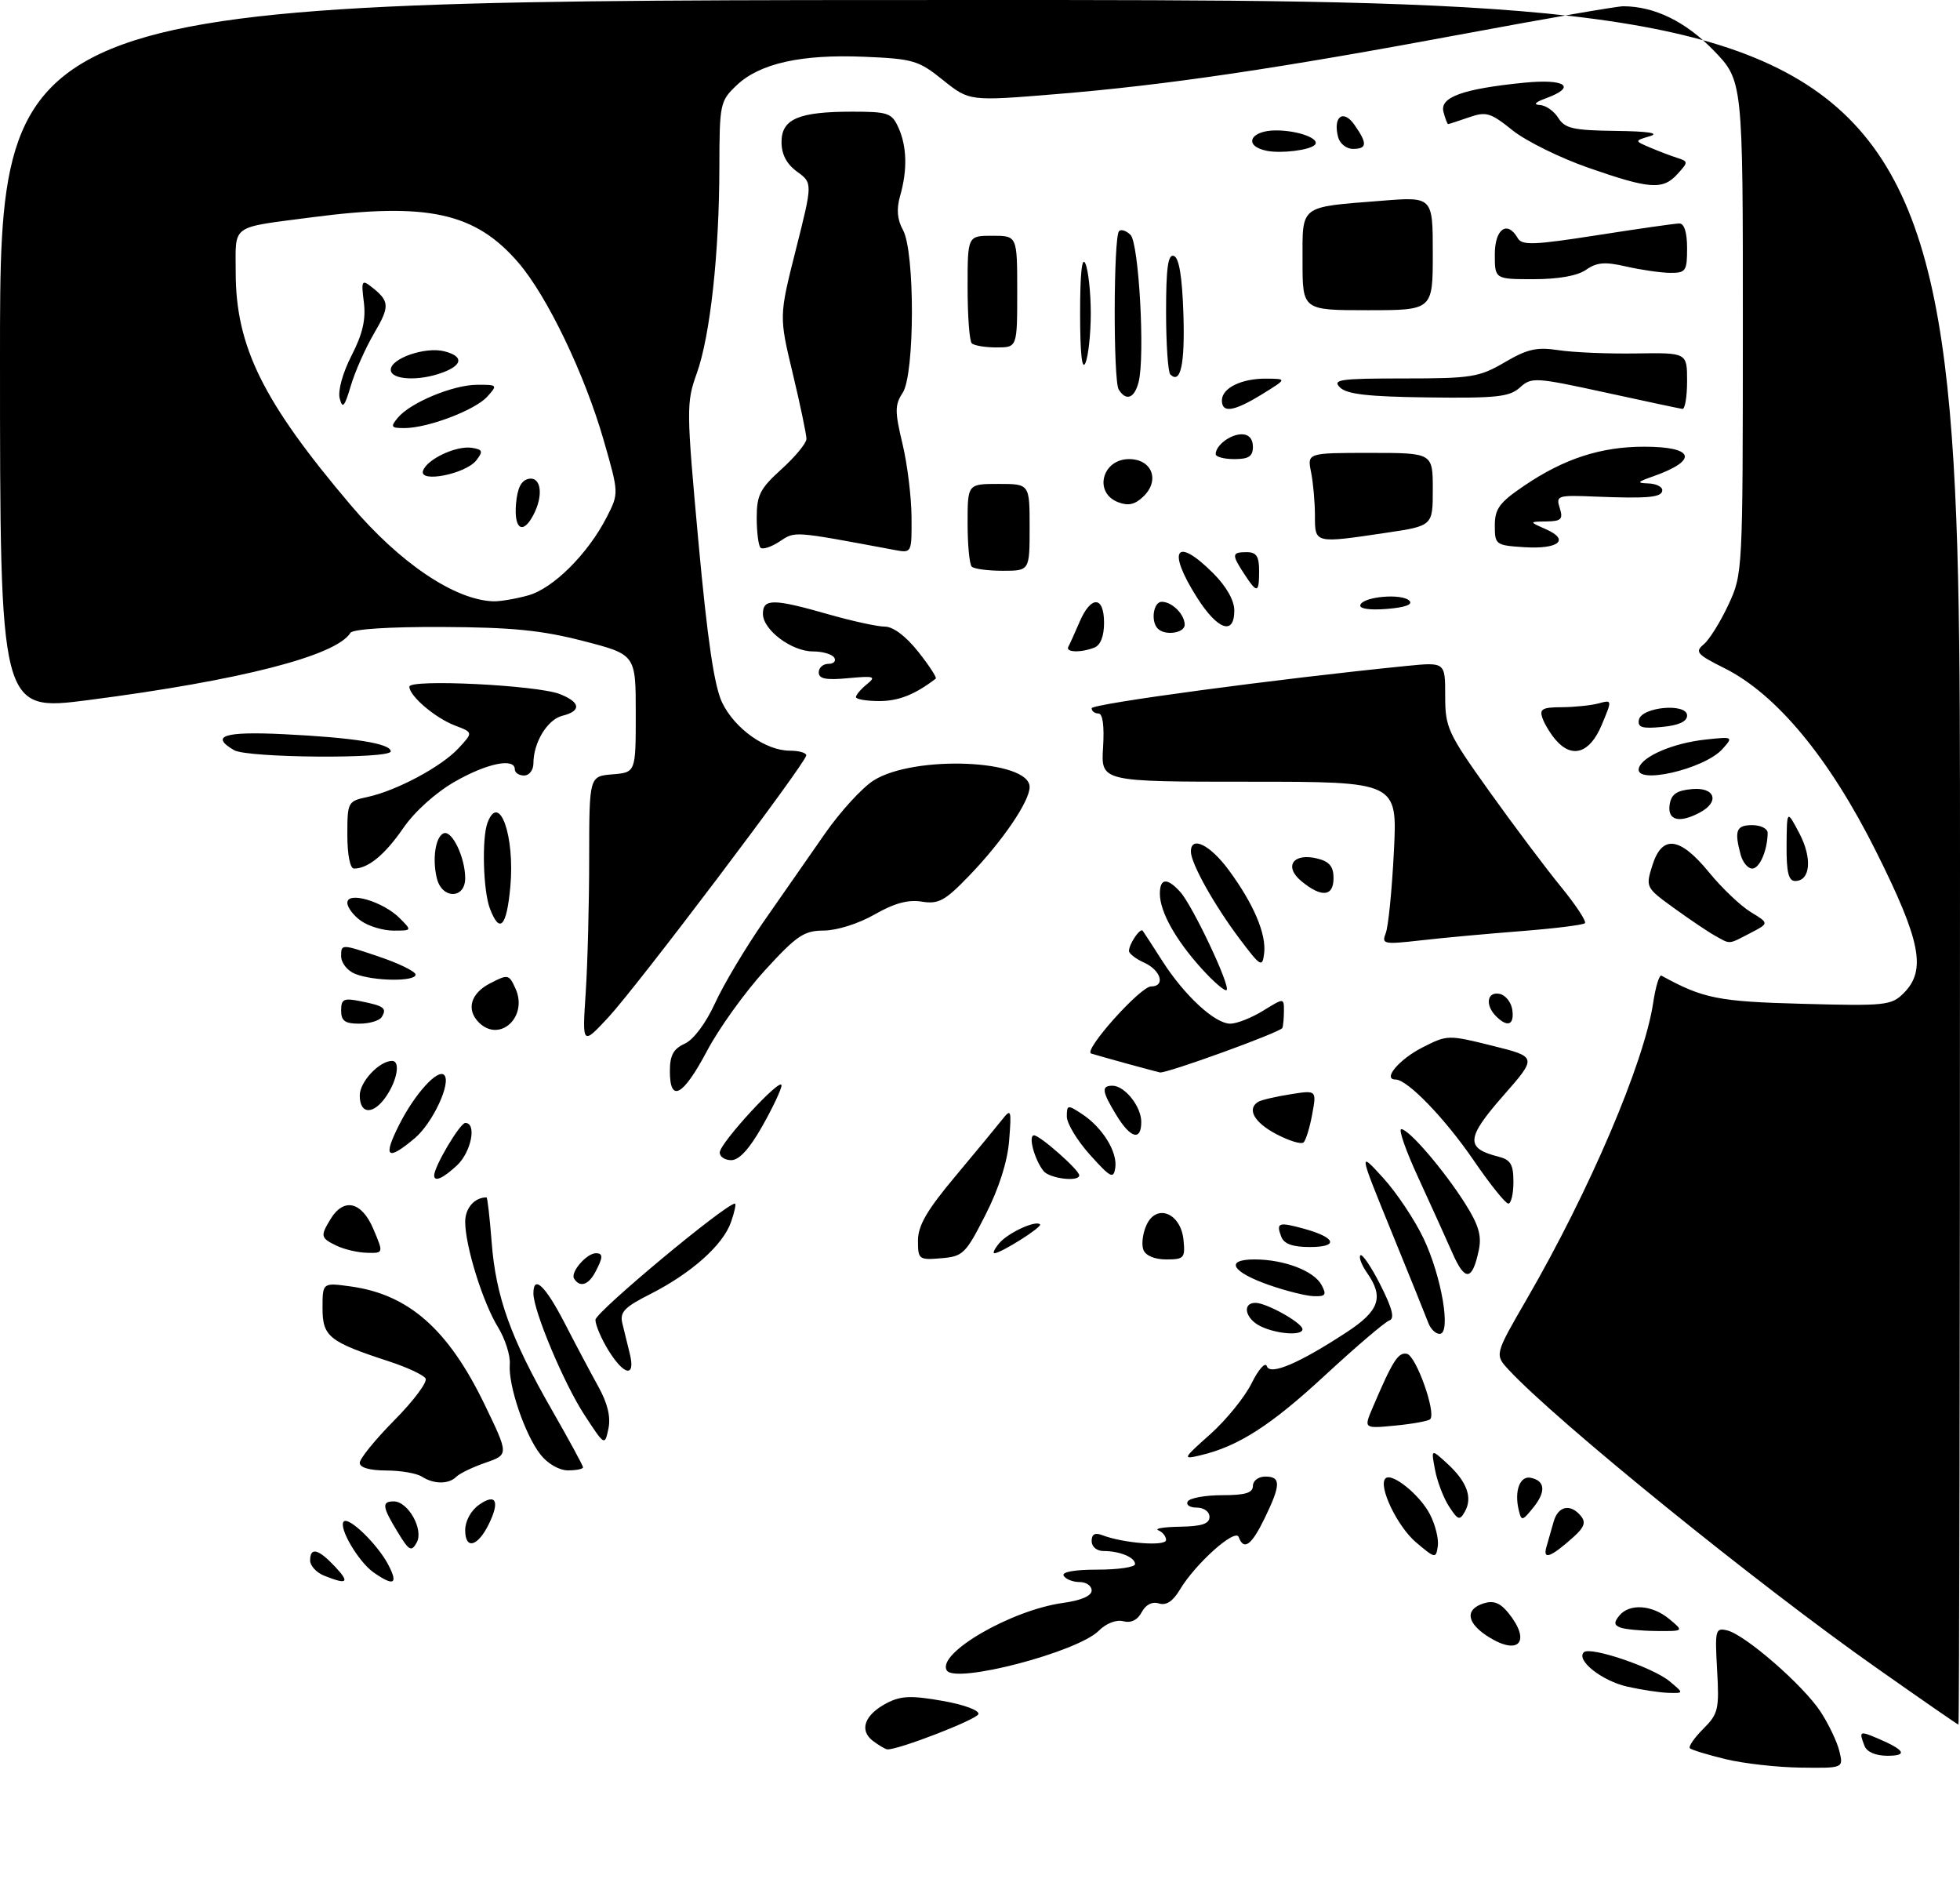 <?xml version="1.0" encoding="UTF-8" standalone="no"?>
<!DOCTYPE svg PUBLIC "-//W3C//DTD SVG 1.1//EN" "http://www.w3.org/Graphics/SVG/1.1/DTD/svg11.dtd" >
<svg xmlns="http://www.w3.org/2000/svg" xmlns:xlink="http://www.w3.org/1999/xlink" version="1.1" viewBox="0 0 316 304">
 <g >
 <path fill="currentColor"
d=" M 278.22 283.55 C 275.32 282.85 272.72 282.05 272.45 281.79 C 272.19 281.52 273.15 280.12 274.60 278.67 C 277.03 276.25 277.20 275.52 276.84 269.17 C 276.47 262.69 276.57 262.33 278.48 262.80 C 281.39 263.51 290.76 271.67 293.52 275.90 C 294.82 277.88 296.18 280.74 296.55 282.25 C 297.22 285.00 297.22 285.00 290.36 284.91 C 286.59 284.87 281.12 284.25 278.22 283.55 Z  M 300.61 281.42 C 299.68 279.02 299.79 278.95 302.75 280.21 C 307.12 282.07 307.64 283.00 304.31 283.00 C 302.41 283.00 300.98 282.39 300.61 281.42 Z  M 140.73 280.60 C 138.46 278.87 139.40 276.36 143.01 274.49 C 145.26 273.33 146.95 273.27 151.94 274.15 C 155.43 274.76 157.94 275.69 157.74 276.29 C 157.44 277.18 144.80 282.07 143.06 281.97 C 142.75 281.95 141.70 281.33 140.73 280.60 Z  M 302.50 268.81 C 283.32 255.33 250.92 229.07 243.23 220.78 C 240.97 218.34 240.97 218.34 246.14 209.42 C 256.28 191.92 265.08 171.30 266.53 161.65 C 266.92 159.04 267.52 157.07 267.87 157.26 C 274.60 160.96 277.01 161.44 290.66 161.80 C 303.96 162.16 304.94 162.06 306.91 160.09 C 310.61 156.39 309.70 151.71 302.47 137.24 C 294.94 122.18 286.41 111.88 278.00 107.69 C 273.58 105.48 273.22 105.07 274.68 103.86 C 275.58 103.11 277.37 100.25 278.65 97.50 C 280.97 92.53 280.98 92.28 280.99 52.75 C 281.00 12.99 281.00 12.99 276.25 8.10 C 271.76 3.47 266.74 1.02 261.71 1.01 C 260.73 1.00 249.25 2.99 236.21 5.42 C 206.09 11.04 188.17 13.70 170.39 15.16 C 156.29 16.32 156.29 16.32 152.04 12.91 C 148.09 9.73 147.22 9.48 139.34 9.15 C 129.18 8.72 122.46 10.22 118.75 13.76 C 116.09 16.29 116.00 16.73 115.98 26.94 C 115.96 40.90 114.50 54.16 112.33 60.20 C 110.64 64.91 110.65 65.96 112.60 87.30 C 114.06 103.18 115.15 110.56 116.42 113.23 C 118.45 117.45 123.44 121.00 127.37 121.00 C 128.82 121.00 130.00 121.34 129.99 121.75 C 129.98 122.93 102.72 158.99 98.06 164.00 C 93.87 168.50 93.87 168.50 94.43 160.00 C 94.74 155.32 94.99 145.56 94.99 138.31 C 95.00 125.12 95.00 125.12 98.75 124.81 C 102.50 124.50 102.50 124.50 102.50 115.00 C 102.50 105.50 102.50 105.50 94.00 103.31 C 87.29 101.58 82.51 101.11 71.31 101.06 C 62.73 101.02 56.87 101.40 56.49 102.01 C 54.20 105.71 38.77 109.67 14.25 112.84 C 0.00 114.68 0.00 114.68 0.00 57.34 C 0.00 0.00 0.00 0.00 158.00 0.00 C 316.00 0.00 316.00 0.00 316.00 139.00 C 316.00 215.45 315.89 277.99 315.75 277.98 C 315.61 277.97 309.65 273.84 302.50 268.81 Z  M 85.15 95.97 C 89.20 94.85 94.82 89.24 97.85 83.30 C 99.78 79.50 99.78 79.50 97.34 71.00 C 94.27 60.32 88.24 47.76 83.58 42.34 C 76.63 34.27 68.98 32.58 50.32 35.02 C 37.02 36.76 38.00 36.06 38.00 43.86 C 38.00 55.85 42.38 64.72 56.54 81.41 C 64.43 90.72 73.27 96.69 79.50 96.92 C 80.60 96.96 83.14 96.53 85.15 95.97 Z  M 262.37 271.86 C 258.28 270.94 254.06 267.61 255.35 266.32 C 256.35 265.32 266.48 268.75 269.17 270.99 C 271.50 272.93 271.50 272.93 269.00 272.86 C 267.62 272.82 264.64 272.37 262.37 271.86 Z  M 152.65 269.25 C 150.96 266.51 163.03 259.51 171.41 258.36 C 174.31 257.96 176.00 257.23 176.00 256.36 C 176.00 255.61 175.13 255.00 174.06 255.00 C 172.99 255.00 171.84 254.55 171.50 254.00 C 171.11 253.38 173.16 253.00 176.94 253.00 C 180.27 253.00 183.00 252.60 183.00 252.11 C 183.00 251.02 180.53 250.00 177.92 250.00 C 176.82 250.00 176.00 249.31 176.00 248.39 C 176.00 247.29 176.53 246.99 177.70 247.44 C 181.16 248.76 188.00 249.28 188.00 248.22 C 188.00 247.64 187.44 246.94 186.75 246.66 C 186.06 246.38 187.64 246.12 190.25 246.08 C 193.77 246.02 195.00 245.61 195.00 244.50 C 195.00 243.65 194.10 243.00 192.94 243.00 C 191.81 243.00 191.16 242.55 191.50 242.00 C 191.84 241.45 194.34 241.00 197.06 241.00 C 200.78 241.00 202.00 240.63 202.00 239.50 C 202.00 238.67 202.89 238.00 204.00 238.00 C 206.53 238.00 206.52 239.30 203.91 244.68 C 201.78 249.08 200.53 249.99 199.71 247.75 C 199.17 246.27 192.71 252.05 190.21 256.25 C 189.10 258.11 188.01 258.82 186.85 258.45 C 185.76 258.11 184.73 258.63 184.07 259.86 C 183.40 261.13 182.34 261.64 181.11 261.32 C 179.97 261.02 178.35 261.65 177.15 262.85 C 173.70 266.30 154.01 271.44 152.65 269.25 Z  M 240.18 263.96 C 236.48 261.71 236.07 259.43 239.19 258.44 C 240.79 257.93 241.86 258.34 243.19 259.98 C 246.82 264.47 245.00 266.89 240.18 263.96 Z  M 261.21 262.32 C 260.22 261.93 260.19 261.48 261.08 260.40 C 262.73 258.41 266.38 258.67 269.14 260.97 C 271.50 262.93 271.50 262.93 267.00 262.89 C 264.52 262.86 261.92 262.61 261.21 262.32 Z  M 52.25 253.97 C 51.01 253.47 50.00 252.37 50.00 251.53 C 50.00 249.32 51.31 249.64 54.00 252.50 C 56.46 255.11 56.02 255.48 52.25 253.97 Z  M 60.22 253.44 C 57.77 251.72 54.51 246.15 55.43 245.24 C 56.25 244.42 60.92 248.97 62.62 252.25 C 64.24 255.35 63.48 255.73 60.22 253.44 Z  M 228.32 248.62 C 225.29 246.07 222.15 239.51 223.37 238.30 C 224.38 237.28 228.92 240.94 230.54 244.08 C 231.41 245.76 231.98 248.07 231.81 249.22 C 231.51 251.24 231.40 251.22 228.32 248.62 Z  M 249.31 249.38 C 249.60 248.34 250.13 246.49 250.49 245.25 C 251.21 242.73 253.19 242.32 254.87 244.34 C 255.71 245.36 255.44 246.15 253.74 247.69 C 250.06 251.00 248.71 251.51 249.31 249.38 Z  M 64.11 246.94 C 61.62 242.86 61.51 242.00 63.48 242.00 C 65.81 242.00 68.35 246.56 67.18 248.64 C 66.32 250.18 65.95 249.97 64.11 246.94 Z  M 75.00 246.64 C 75.00 245.16 75.93 243.47 77.24 242.54 C 79.96 240.64 80.62 241.95 78.82 245.64 C 77.03 249.31 75.00 249.84 75.00 246.64 Z  M 233.64 242.85 C 232.75 241.50 231.73 238.84 231.37 236.95 C 230.71 233.50 230.71 233.50 233.34 235.91 C 236.50 238.81 237.45 241.38 236.18 243.63 C 235.35 245.12 235.07 245.04 233.64 242.85 Z  M 244.86 243.41 C 244.12 240.36 245.03 237.86 246.75 238.19 C 249.13 238.65 249.29 240.42 247.19 243.01 C 245.43 245.19 245.29 245.21 244.86 243.41 Z  M 68.00 238.00 C 67.17 237.47 64.59 237.02 62.25 237.02 C 59.58 237.01 58.00 236.55 58.00 235.78 C 58.00 235.11 60.53 232.00 63.62 228.88 C 66.71 225.75 68.96 222.74 68.61 222.18 C 68.26 221.61 65.62 220.38 62.74 219.44 C 53.03 216.27 52.00 215.44 52.00 210.84 C 52.00 206.73 52.00 206.73 56.52 207.35 C 65.88 208.63 72.26 214.25 78.12 226.36 C 82.03 234.46 82.03 234.46 78.29 235.76 C 76.23 236.47 74.11 237.49 73.57 238.03 C 72.34 239.26 69.93 239.25 68.00 238.00 Z  M 87.13 234.44 C 84.63 231.26 81.92 223.28 82.19 219.92 C 82.31 218.53 81.46 215.84 80.30 213.94 C 77.83 209.92 75.00 200.81 75.00 196.93 C 75.00 194.72 76.51 193.00 78.44 193.00 C 78.59 193.00 78.96 196.26 79.27 200.25 C 79.94 209.01 82.34 215.69 88.98 227.27 C 91.74 232.09 94.00 236.24 94.00 236.51 C 94.00 236.78 92.91 237.00 91.57 237.00 C 90.16 237.00 88.30 235.93 87.13 234.44 Z  M 195.14 231.16 C 197.69 228.88 200.68 225.20 201.79 222.96 C 202.89 220.73 204.00 219.48 204.24 220.20 C 204.76 221.75 209.42 219.77 217.13 214.72 C 222.40 211.27 223.15 209.08 220.40 205.16 C 219.52 203.90 219.04 202.63 219.33 202.34 C 219.62 202.04 221.08 204.19 222.56 207.11 C 224.49 210.93 224.89 212.54 223.99 212.84 C 223.30 213.07 218.67 217.02 213.69 221.62 C 204.89 229.77 199.62 233.15 193.50 234.58 C 190.61 235.26 190.67 235.14 195.14 231.16 Z  M 94.20 228.02 C 90.91 222.98 86.00 211.28 86.00 208.48 C 86.00 205.40 87.91 207.22 91.03 213.25 C 92.80 216.69 95.25 221.30 96.47 223.50 C 97.97 226.21 98.49 228.40 98.09 230.29 C 97.50 233.07 97.49 233.06 94.20 228.02 Z  M 221.31 226.88 C 224.53 219.33 225.42 217.93 226.82 218.21 C 228.30 218.50 231.59 227.74 230.58 228.75 C 230.29 229.05 227.75 229.51 224.95 229.78 C 219.86 230.27 219.86 230.27 221.31 226.88 Z  M 98.08 217.63 C 96.94 215.78 96.00 213.57 96.00 212.73 C 96.00 211.50 117.01 194.00 118.49 194.00 C 118.71 194.00 118.43 195.34 117.86 196.97 C 116.57 200.68 111.48 205.21 104.87 208.57 C 100.65 210.70 99.90 211.49 100.34 213.31 C 100.64 214.52 101.18 216.74 101.55 218.25 C 102.48 222.07 100.62 221.74 98.08 217.63 Z  M 203.25 213.78 C 200.76 212.58 200.19 210.00 202.42 210.00 C 204.20 210.00 209.99 213.24 209.99 214.25 C 210.00 215.33 205.88 215.05 203.25 213.78 Z  M 230.29 213.25 C 229.93 212.29 227.25 205.65 224.33 198.50 C 219.03 185.50 219.03 185.50 222.99 189.85 C 225.17 192.24 228.11 196.65 229.53 199.65 C 232.45 205.82 233.99 215.00 232.11 215.00 C 231.46 215.00 230.65 214.21 230.29 213.25 Z  M 204.56 207.11 C 198.54 204.99 197.43 203.00 202.27 203.00 C 207.01 203.00 211.84 204.84 213.06 207.11 C 213.92 208.71 213.73 208.99 211.79 208.92 C 210.53 208.88 207.28 208.06 204.56 207.11 Z  M 92.55 206.08 C 91.93 205.07 94.58 202.00 96.07 202.00 C 97.27 202.00 97.24 202.68 95.96 205.07 C 94.85 207.15 93.46 207.56 92.55 206.08 Z  M 234.14 201.91 C 233.07 199.49 230.59 194.01 228.63 189.75 C 226.66 185.49 225.44 182.00 225.92 182.00 C 227.14 182.00 232.75 188.54 236.19 193.95 C 238.39 197.42 238.91 199.18 238.42 201.49 C 237.37 206.50 236.19 206.61 234.14 201.91 Z  M 148.00 199.96 C 148.00 197.55 149.44 195.07 153.98 189.65 C 157.27 185.72 160.67 181.60 161.54 180.50 C 163.02 178.62 163.09 178.83 162.70 183.82 C 162.43 187.23 161.07 191.52 158.88 195.82 C 155.69 202.10 155.26 202.52 151.74 202.81 C 148.14 203.11 148.00 203.00 148.00 199.96 Z  M 184.34 201.44 C 184.01 200.58 184.23 198.79 184.84 197.46 C 186.44 193.93 190.38 195.51 190.81 199.86 C 191.10 202.77 190.90 203.00 188.03 203.00 C 186.15 203.00 184.70 202.39 184.34 201.44 Z  M 54.25 200.78 C 51.68 199.54 51.62 199.25 53.29 196.50 C 55.41 193.00 58.30 193.66 60.18 198.06 C 61.85 202.00 61.85 202.00 59.18 201.93 C 57.70 201.90 55.49 201.38 54.25 200.78 Z  M 161.09 200.40 C 162.47 198.73 166.98 196.64 167.68 197.35 C 168.09 197.76 161.37 202.00 160.32 202.00 C 160.01 202.00 160.35 201.28 161.09 200.40 Z  M 206.58 199.36 C 205.70 197.06 206.11 196.92 210.27 198.06 C 215.43 199.49 215.89 201.00 211.17 201.00 C 208.42 201.00 207.02 200.50 206.58 199.36 Z  M 237.59 187.03 C 232.97 180.27 226.91 174.00 225.00 174.00 C 222.84 174.00 225.55 170.76 229.32 168.84 C 233.34 166.79 233.47 166.78 240.62 168.56 C 247.85 170.36 247.85 170.36 242.30 176.68 C 236.38 183.43 236.25 185.09 241.54 186.42 C 243.56 186.93 244.00 187.66 244.00 190.52 C 244.00 192.43 243.63 194.00 243.18 194.00 C 242.72 194.00 240.21 190.86 237.59 187.03 Z  M 70.00 189.46 C 70.00 188.02 74.16 181.00 75.02 181.00 C 76.90 181.00 75.98 185.67 73.69 187.83 C 71.44 189.93 70.00 190.57 70.00 189.46 Z  M 168.24 188.75 C 166.78 186.91 165.73 183.00 166.71 183.00 C 167.67 183.00 174.00 188.59 174.00 189.44 C 174.00 190.55 169.22 189.97 168.24 188.75 Z  M 175.75 186.16 C 173.69 183.87 172.00 181.09 172.00 179.97 C 172.00 178.06 172.13 178.04 174.43 179.55 C 177.73 181.71 180.19 185.67 179.81 188.22 C 179.53 190.08 179.08 189.85 175.75 186.16 Z  M 116.04 185.75 C 116.09 184.20 126.00 173.45 126.00 174.95 C 126.00 175.54 124.61 178.50 122.90 181.52 C 120.85 185.16 119.17 187.00 117.90 187.00 C 116.86 187.00 116.02 186.44 116.04 185.75 Z  M 64.38 181.25 C 66.87 176.32 70.57 172.24 71.61 173.27 C 72.81 174.48 69.77 181.02 66.86 183.47 C 62.40 187.22 61.68 186.57 64.38 181.25 Z  M 205.75 182.79 C 202.19 180.91 200.99 178.75 202.85 177.60 C 203.31 177.31 205.62 176.76 207.98 176.39 C 212.28 175.70 212.28 175.70 211.56 179.60 C 211.17 181.74 210.54 183.79 210.17 184.14 C 209.80 184.49 207.81 183.88 205.75 182.79 Z  M 179.99 179.75 C 177.65 175.92 177.53 175.00 179.35 175.00 C 181.33 175.00 184.00 178.34 184.00 180.83 C 184.00 183.96 182.27 183.50 179.99 179.75 Z  M 58.00 176.56 C 58.00 174.36 61.16 171.00 63.22 171.00 C 64.53 171.00 64.09 173.94 62.38 176.54 C 60.30 179.72 58.00 179.73 58.00 176.56 Z  M 108.00 172.66 C 108.00 170.11 108.56 169.06 110.39 168.23 C 111.82 167.58 113.80 164.93 115.29 161.68 C 116.66 158.68 120.20 152.76 123.14 148.52 C 126.09 144.29 130.53 137.92 133.00 134.37 C 135.47 130.82 139.00 126.97 140.84 125.80 C 147.39 121.66 166.00 122.43 166.00 126.85 C 166.00 129.16 161.64 135.56 156.24 141.17 C 152.34 145.21 151.32 145.76 148.62 145.33 C 146.42 144.97 144.18 145.58 141.00 147.40 C 138.44 148.87 134.92 149.98 132.84 149.99 C 129.62 150.00 128.47 150.78 123.34 156.38 C 120.13 159.89 115.92 165.74 114.00 169.37 C 110.13 176.68 108.00 177.85 108.00 172.66 Z  M 181.68 171.44 C 179.04 170.71 176.44 169.98 175.92 169.81 C 174.59 169.36 183.85 159.00 185.58 159.00 C 187.92 159.00 187.19 156.41 184.50 155.18 C 183.12 154.56 182.01 153.70 182.02 153.27 C 182.04 152.12 183.84 149.49 184.24 150.03 C 184.43 150.29 185.86 152.49 187.42 154.93 C 191.00 160.51 195.88 165.00 198.35 165.00 C 199.40 165.00 201.78 164.06 203.63 162.92 C 207.00 160.84 207.00 160.84 207.00 162.92 C 207.00 164.06 206.89 165.31 206.75 165.69 C 206.51 166.36 188.02 173.07 187.00 172.86 C 186.72 172.80 184.33 172.16 181.68 171.44 Z  M 77.20 164.80 C 75.13 162.73 75.88 160.11 79.01 158.50 C 81.91 157.00 82.06 157.03 83.11 159.34 C 85.18 163.89 80.56 168.16 77.20 164.80 Z  M 55.00 162.88 C 55.00 161.02 55.41 160.83 58.18 161.39 C 61.93 162.14 62.42 162.51 61.54 163.93 C 61.18 164.52 59.56 165.00 57.94 165.00 C 55.61 165.00 55.00 164.56 55.00 162.88 Z  M 241.20 163.80 C 239.41 162.01 239.74 159.80 241.75 160.19 C 242.71 160.37 243.64 161.53 243.82 162.76 C 244.17 165.22 243.06 165.66 241.20 163.80 Z  M 193.70 156.09 C 189.51 151.45 187.00 146.94 187.00 144.05 C 187.00 141.53 188.18 141.43 190.29 143.77 C 192.28 145.97 198.41 158.93 197.76 159.58 C 197.50 159.84 195.67 158.27 193.70 156.09 Z  M 57.25 156.97 C 55.99 156.46 55.00 155.20 55.00 154.10 C 55.00 152.15 55.05 152.15 61.00 154.16 C 64.30 155.27 67.00 156.59 67.00 157.09 C 67.00 158.25 60.22 158.16 57.25 156.97 Z  M 199.86 151.33 C 195.76 145.88 192.00 139.16 192.00 137.26 C 192.00 134.64 195.10 136.16 198.11 140.25 C 202.14 145.72 204.19 150.57 203.81 153.68 C 203.52 155.99 203.25 155.83 199.86 151.33 Z  M 223.42 150.40 C 223.83 149.35 224.42 143.44 224.73 137.25 C 225.30 126.00 225.30 126.00 201.40 126.00 C 177.50 126.00 177.50 126.00 177.84 120.50 C 178.06 116.98 177.79 115.00 177.09 115.00 C 176.49 115.00 176.00 114.62 176.00 114.16 C 176.00 113.44 205.95 109.42 226.75 107.34 C 233.00 106.72 233.00 106.72 233.00 112.15 C 233.00 117.29 233.39 118.13 240.11 127.55 C 244.02 133.02 249.21 139.93 251.63 142.89 C 254.06 145.86 255.81 148.52 255.53 148.80 C 255.25 149.09 250.62 149.66 245.26 150.08 C 239.89 150.50 232.61 151.16 229.09 151.57 C 223.05 152.25 222.72 152.18 223.42 150.40 Z  M 276.50 150.82 C 275.40 150.21 272.43 148.21 269.89 146.37 C 265.35 143.09 265.30 142.99 266.39 139.52 C 267.96 134.50 270.81 134.84 275.54 140.61 C 277.61 143.15 280.65 146.03 282.28 147.02 C 285.24 148.82 285.24 148.82 282.17 150.41 C 278.58 152.27 279.03 152.23 276.50 150.82 Z  M 58.22 148.44 C 57.00 147.59 56.00 146.27 56.00 145.51 C 56.00 143.61 61.74 145.30 64.44 147.99 C 66.44 150.00 66.44 150.00 63.44 150.00 C 61.79 150.00 59.44 149.30 58.22 148.44 Z  M 78.98 146.43 C 77.89 143.58 77.66 135.04 78.61 132.58 C 80.50 127.64 83.02 134.72 82.28 142.90 C 81.69 149.40 80.56 150.61 78.98 146.43 Z  M 70.44 141.60 C 69.65 138.45 70.22 134.75 71.58 134.30 C 72.92 133.86 75.00 138.26 75.00 141.55 C 75.00 144.91 71.28 144.96 70.44 141.60 Z  M 209.86 142.07 C 206.91 139.66 208.48 137.40 212.43 138.39 C 214.33 138.87 215.00 139.69 215.00 141.52 C 215.00 144.52 213.10 144.72 209.86 142.07 Z  M 288.04 136.25 C 288.09 130.50 288.09 130.50 290.09 134.30 C 292.21 138.31 291.89 142.00 289.43 142.00 C 288.35 142.00 288.01 140.59 288.04 136.25 Z  M 56.00 134.58 C 56.00 129.27 56.07 129.14 59.25 128.46 C 63.94 127.44 71.12 123.61 73.90 120.63 C 76.29 118.06 76.29 118.06 73.40 116.96 C 70.19 115.75 66.00 112.19 66.00 110.68 C 66.00 109.42 86.56 110.43 90.25 111.87 C 93.61 113.19 93.78 114.59 90.67 115.37 C 88.25 115.98 86.00 119.67 86.00 123.05 C 86.00 124.12 85.33 125.00 84.50 125.00 C 83.67 125.00 83.00 124.55 83.00 124.00 C 83.00 122.10 78.48 123.03 73.31 126.00 C 70.24 127.76 66.84 130.82 65.02 133.47 C 62.05 137.78 59.35 140.00 57.07 140.00 C 56.44 140.00 56.00 137.75 56.00 134.58 Z  M 280.63 137.75 C 279.59 133.86 279.93 133.00 282.50 133.00 C 283.88 133.00 284.99 133.56 284.99 134.25 C 284.96 137.07 283.69 140.00 282.50 140.00 C 281.80 140.00 280.96 138.99 280.63 137.75 Z  M 269.18 129.75 C 269.43 128.03 270.26 127.43 272.75 127.19 C 276.49 126.83 277.33 129.22 274.07 130.96 C 270.77 132.73 268.83 132.25 269.18 129.75 Z  M 264.24 123.75 C 264.85 121.87 269.80 119.77 274.94 119.21 C 279.43 118.72 279.47 118.75 277.73 120.70 C 274.79 124.02 263.31 126.61 264.24 123.75 Z  M 37.75 120.92 C 33.80 118.62 36.11 117.87 45.75 118.34 C 57.03 118.89 63.00 119.84 63.00 121.11 C 63.00 122.35 39.90 122.17 37.75 120.92 Z  M 250.81 119.25 C 249.98 118.29 249.02 116.71 248.68 115.75 C 248.16 114.29 248.67 114.00 251.78 113.99 C 253.83 113.98 256.50 113.70 257.72 113.38 C 259.94 112.78 259.94 112.78 258.22 116.88 C 256.32 121.41 253.45 122.33 250.81 119.25 Z  M 264.23 116.03 C 264.63 113.93 272.00 113.27 272.00 115.33 C 272.00 116.30 270.65 116.92 267.97 117.17 C 264.76 117.48 264.00 117.25 264.23 116.03 Z  M 138.00 112.36 C 138.00 112.01 138.79 111.08 139.75 110.30 C 141.31 109.03 140.98 108.92 136.75 109.31 C 133.17 109.65 132.00 109.42 132.00 108.38 C 132.00 107.62 132.70 107.00 133.56 107.00 C 134.42 107.00 134.84 106.55 134.50 106.00 C 134.16 105.45 132.62 105.00 131.08 105.00 C 127.62 105.00 123.00 101.53 123.00 98.93 C 123.00 96.47 124.70 96.48 133.50 99.00 C 137.35 100.10 141.47 101.00 142.66 101.00 C 144.00 101.00 146.06 102.55 148.04 105.05 C 149.80 107.27 151.07 109.22 150.87 109.38 C 147.55 111.94 144.88 113.00 141.78 113.00 C 139.70 113.00 138.00 112.71 138.00 112.36 Z  M 172.24 104.25 C 172.47 103.84 173.28 102.04 174.05 100.25 C 175.89 95.95 178.00 96.02 178.00 100.39 C 178.00 102.56 177.43 104.00 176.42 104.39 C 174.22 105.24 171.75 105.15 172.24 104.25 Z  M 186.67 101.33 C 185.49 100.16 185.95 97.00 187.30 97.00 C 188.97 97.00 191.00 99.03 191.00 100.70 C 191.00 102.05 187.84 102.51 186.67 101.33 Z  M 192.98 96.30 C 188.08 88.58 189.57 86.37 195.60 92.40 C 197.72 94.52 199.00 96.78 199.00 98.40 C 199.00 102.49 196.31 101.55 192.98 96.30 Z  M 219.32 97.51 C 219.77 96.15 226.01 95.61 227.22 96.82 C 227.84 97.44 226.54 97.91 223.59 98.15 C 220.80 98.37 219.12 98.12 219.32 97.51 Z  M 200.62 92.54 C 198.54 89.37 198.58 89.00 201.00 89.00 C 202.56 89.00 203.00 89.67 203.00 92.00 C 203.00 95.64 202.69 95.71 200.62 92.54 Z  M 156.67 91.33 C 156.30 90.97 156.00 87.82 156.00 84.33 C 156.00 78.00 156.00 78.00 161.00 78.00 C 166.00 78.00 166.00 78.00 166.00 85.00 C 166.00 92.00 166.00 92.00 161.67 92.00 C 159.28 92.00 157.03 91.70 156.67 91.33 Z  M 122.61 88.28 C 122.28 87.94 122.00 85.77 122.00 83.45 C 122.00 79.80 122.54 78.75 126.00 75.62 C 128.20 73.63 130.01 71.44 130.02 70.75 C 130.02 70.06 129.04 65.33 127.82 60.24 C 125.60 50.98 125.60 50.98 128.31 40.24 C 131.02 29.50 131.02 29.50 128.51 27.67 C 126.81 26.43 126.00 24.88 126.00 22.89 C 126.00 19.18 128.75 18.00 137.40 18.00 C 143.16 18.00 143.78 18.21 144.84 20.55 C 146.22 23.59 146.32 27.39 145.12 31.58 C 144.51 33.72 144.65 35.38 145.58 37.07 C 147.53 40.59 147.49 60.32 145.54 63.30 C 144.26 65.25 144.25 66.30 145.50 71.52 C 146.29 74.81 146.94 80.12 146.96 83.33 C 147.00 89.15 147.00 89.16 144.25 88.65 C 127.65 85.55 128.26 85.60 125.69 87.28 C 124.34 88.17 122.95 88.62 122.61 88.28 Z  M 245.75 88.20 C 241.14 87.90 241.00 87.80 241.00 84.70 C 241.00 82.00 241.75 80.99 245.75 78.28 C 252.17 73.93 258.10 72.00 265.07 72.00 C 273.22 72.00 273.88 74.19 266.50 76.79 C 263.94 77.69 263.83 77.85 265.75 77.92 C 266.99 77.96 268.00 78.45 268.00 79.00 C 268.00 80.18 265.78 80.39 257.15 80.04 C 251.09 79.79 250.83 79.88 251.47 81.89 C 252.04 83.69 251.72 84.01 249.32 84.05 C 246.50 84.09 246.50 84.09 249.23 85.30 C 253.15 87.02 251.31 88.55 245.75 88.20 Z  M 212.00 83.12 C 212.00 80.99 211.72 77.84 211.38 76.12 C 210.75 73.00 210.75 73.00 220.88 73.00 C 231.00 73.00 231.00 73.00 231.00 78.88 C 231.00 84.76 231.00 84.76 223.46 85.88 C 211.91 87.60 212.00 87.62 212.00 83.12 Z  M 180.25 80.94 C 176.29 79.40 177.68 74.00 182.04 74.00 C 185.73 74.00 187.05 77.43 184.35 80.02 C 182.98 81.34 181.91 81.58 180.25 80.94 Z  M 196.00 73.20 C 196.00 71.79 198.35 70.00 200.20 70.00 C 201.33 70.00 202.00 70.74 202.00 72.00 C 202.00 73.56 201.33 74.00 199.00 74.00 C 197.35 74.00 196.00 73.64 196.00 73.20 Z  M 197.00 64.54 C 197.00 62.54 200.18 60.99 204.18 61.03 C 207.50 61.06 207.50 61.06 203.50 63.53 C 198.93 66.34 197.00 66.64 197.00 64.54 Z  M 258.75 63.25 C 247.49 60.80 246.91 60.77 245.05 62.46 C 243.37 63.97 241.27 64.20 230.30 64.06 C 220.61 63.94 217.14 63.55 216.04 62.45 C 214.75 61.18 216.05 61.00 226.36 61.00 C 237.25 61.00 238.48 60.80 242.59 58.40 C 246.25 56.25 247.77 55.91 251.26 56.44 C 253.59 56.80 259.21 57.04 263.75 56.97 C 272.00 56.84 272.00 56.84 272.00 61.42 C 272.00 63.94 271.66 65.96 271.25 65.91 C 270.84 65.86 265.21 64.66 258.75 63.25 Z  M 180.36 62.78 C 179.47 61.34 179.52 38.14 180.42 37.25 C 180.76 36.91 181.59 37.19 182.27 37.86 C 183.62 39.21 184.62 57.39 183.58 61.55 C 182.91 64.21 181.56 64.72 180.36 62.78 Z  M 188.68 60.35 C 188.31 59.97 188.00 55.43 188.00 50.25 C 188.00 43.16 188.31 40.94 189.25 41.25 C 190.09 41.53 190.59 44.53 190.79 50.49 C 191.06 58.68 190.35 62.01 188.68 60.35 Z  M 174.14 50.50 C 174.14 44.04 174.44 41.21 175.00 42.50 C 175.47 43.60 175.86 47.20 175.86 50.50 C 175.86 53.80 175.47 57.40 175.00 58.50 C 174.44 59.79 174.14 56.96 174.14 50.50 Z  M 156.67 55.33 C 156.30 54.97 156.00 50.92 156.00 46.33 C 156.00 38.00 156.00 38.00 160.00 38.00 C 164.00 38.00 164.00 38.00 164.00 47.00 C 164.00 56.00 164.00 56.00 160.67 56.00 C 158.83 56.00 157.03 55.70 156.67 55.33 Z  M 210.00 42.12 C 210.00 32.94 209.38 33.42 222.75 32.36 C 231.00 31.70 231.00 31.70 231.00 40.85 C 231.00 50.00 231.00 50.00 220.50 50.00 C 210.00 50.00 210.00 50.00 210.00 42.12 Z  M 241.00 41.00 C 241.00 36.88 243.02 35.46 244.70 38.39 C 245.38 39.58 247.33 39.50 257.50 37.91 C 264.10 36.88 270.06 36.02 270.75 36.02 C 271.54 36.01 272.00 37.46 272.00 40.00 C 272.00 43.70 271.80 44.00 269.25 43.98 C 267.74 43.96 264.56 43.50 262.19 42.96 C 258.77 42.17 257.45 42.27 255.72 43.48 C 254.34 44.45 251.27 45.00 247.28 45.00 C 241.00 45.00 241.00 45.00 241.00 41.00 Z  M 256.14 27.06 C 251.53 25.46 246.00 22.73 243.84 20.99 C 240.30 18.15 239.61 17.94 236.81 18.92 C 235.10 19.51 233.60 20.00 233.47 20.00 C 233.34 20.00 233.00 19.11 232.72 18.02 C 232.10 15.66 235.86 14.31 245.75 13.33 C 252.42 12.67 254.28 14.00 249.25 15.84 C 247.53 16.46 247.15 16.87 248.24 16.92 C 249.20 16.96 250.55 17.90 251.23 19.00 C 252.30 20.71 253.63 21.01 260.49 21.10 C 265.73 21.16 267.64 21.46 266.00 21.95 C 263.50 22.70 263.50 22.70 266.00 23.77 C 267.38 24.36 269.35 25.11 270.39 25.44 C 272.20 26.02 272.21 26.12 270.48 28.02 C 268.10 30.65 266.05 30.51 256.14 27.06 Z  M 204.25 24.31 C 200.38 23.54 201.53 21.00 205.75 21.02 C 209.36 21.03 212.95 22.39 211.97 23.36 C 211.12 24.21 206.55 24.77 204.25 24.31 Z  M 215.74 22.11 C 214.87 18.80 216.56 17.53 218.37 20.12 C 220.48 23.13 220.43 24.00 218.12 24.00 C 217.08 24.00 216.01 23.15 215.74 22.11 Z  M 83.19 81.26 C 83.41 78.64 84.03 77.42 85.25 77.18 C 87.27 76.80 87.65 79.92 85.96 83.07 C 84.28 86.22 82.86 85.29 83.19 81.26 Z  M 68.20 75.89 C 68.80 74.03 73.56 71.79 76.08 72.18 C 77.82 72.46 77.92 72.74 76.80 74.19 C 75.09 76.40 67.54 77.89 68.20 75.89 Z  M 64.13 67.34 C 66.15 64.90 73.00 62.05 76.90 62.02 C 80.21 62.00 80.26 62.06 78.55 63.94 C 76.59 66.11 68.96 69.00 65.20 69.00 C 63.04 69.00 62.91 68.81 64.13 67.34 Z  M 54.77 64.23 C 54.45 62.99 55.24 60.12 56.68 57.31 C 58.48 53.80 59.01 51.47 58.66 48.70 C 58.22 45.27 58.34 45.03 59.84 46.20 C 62.84 48.54 62.89 49.34 60.31 53.73 C 58.91 56.12 57.22 59.93 56.55 62.21 C 55.55 65.58 55.22 65.96 54.77 64.23 Z  M 63.00 59.60 C 63.00 57.77 68.56 55.85 71.62 56.62 C 74.72 57.40 74.65 58.80 71.43 60.02 C 67.60 61.48 63.00 61.25 63.00 59.60 Z "/>
</g>
</svg>